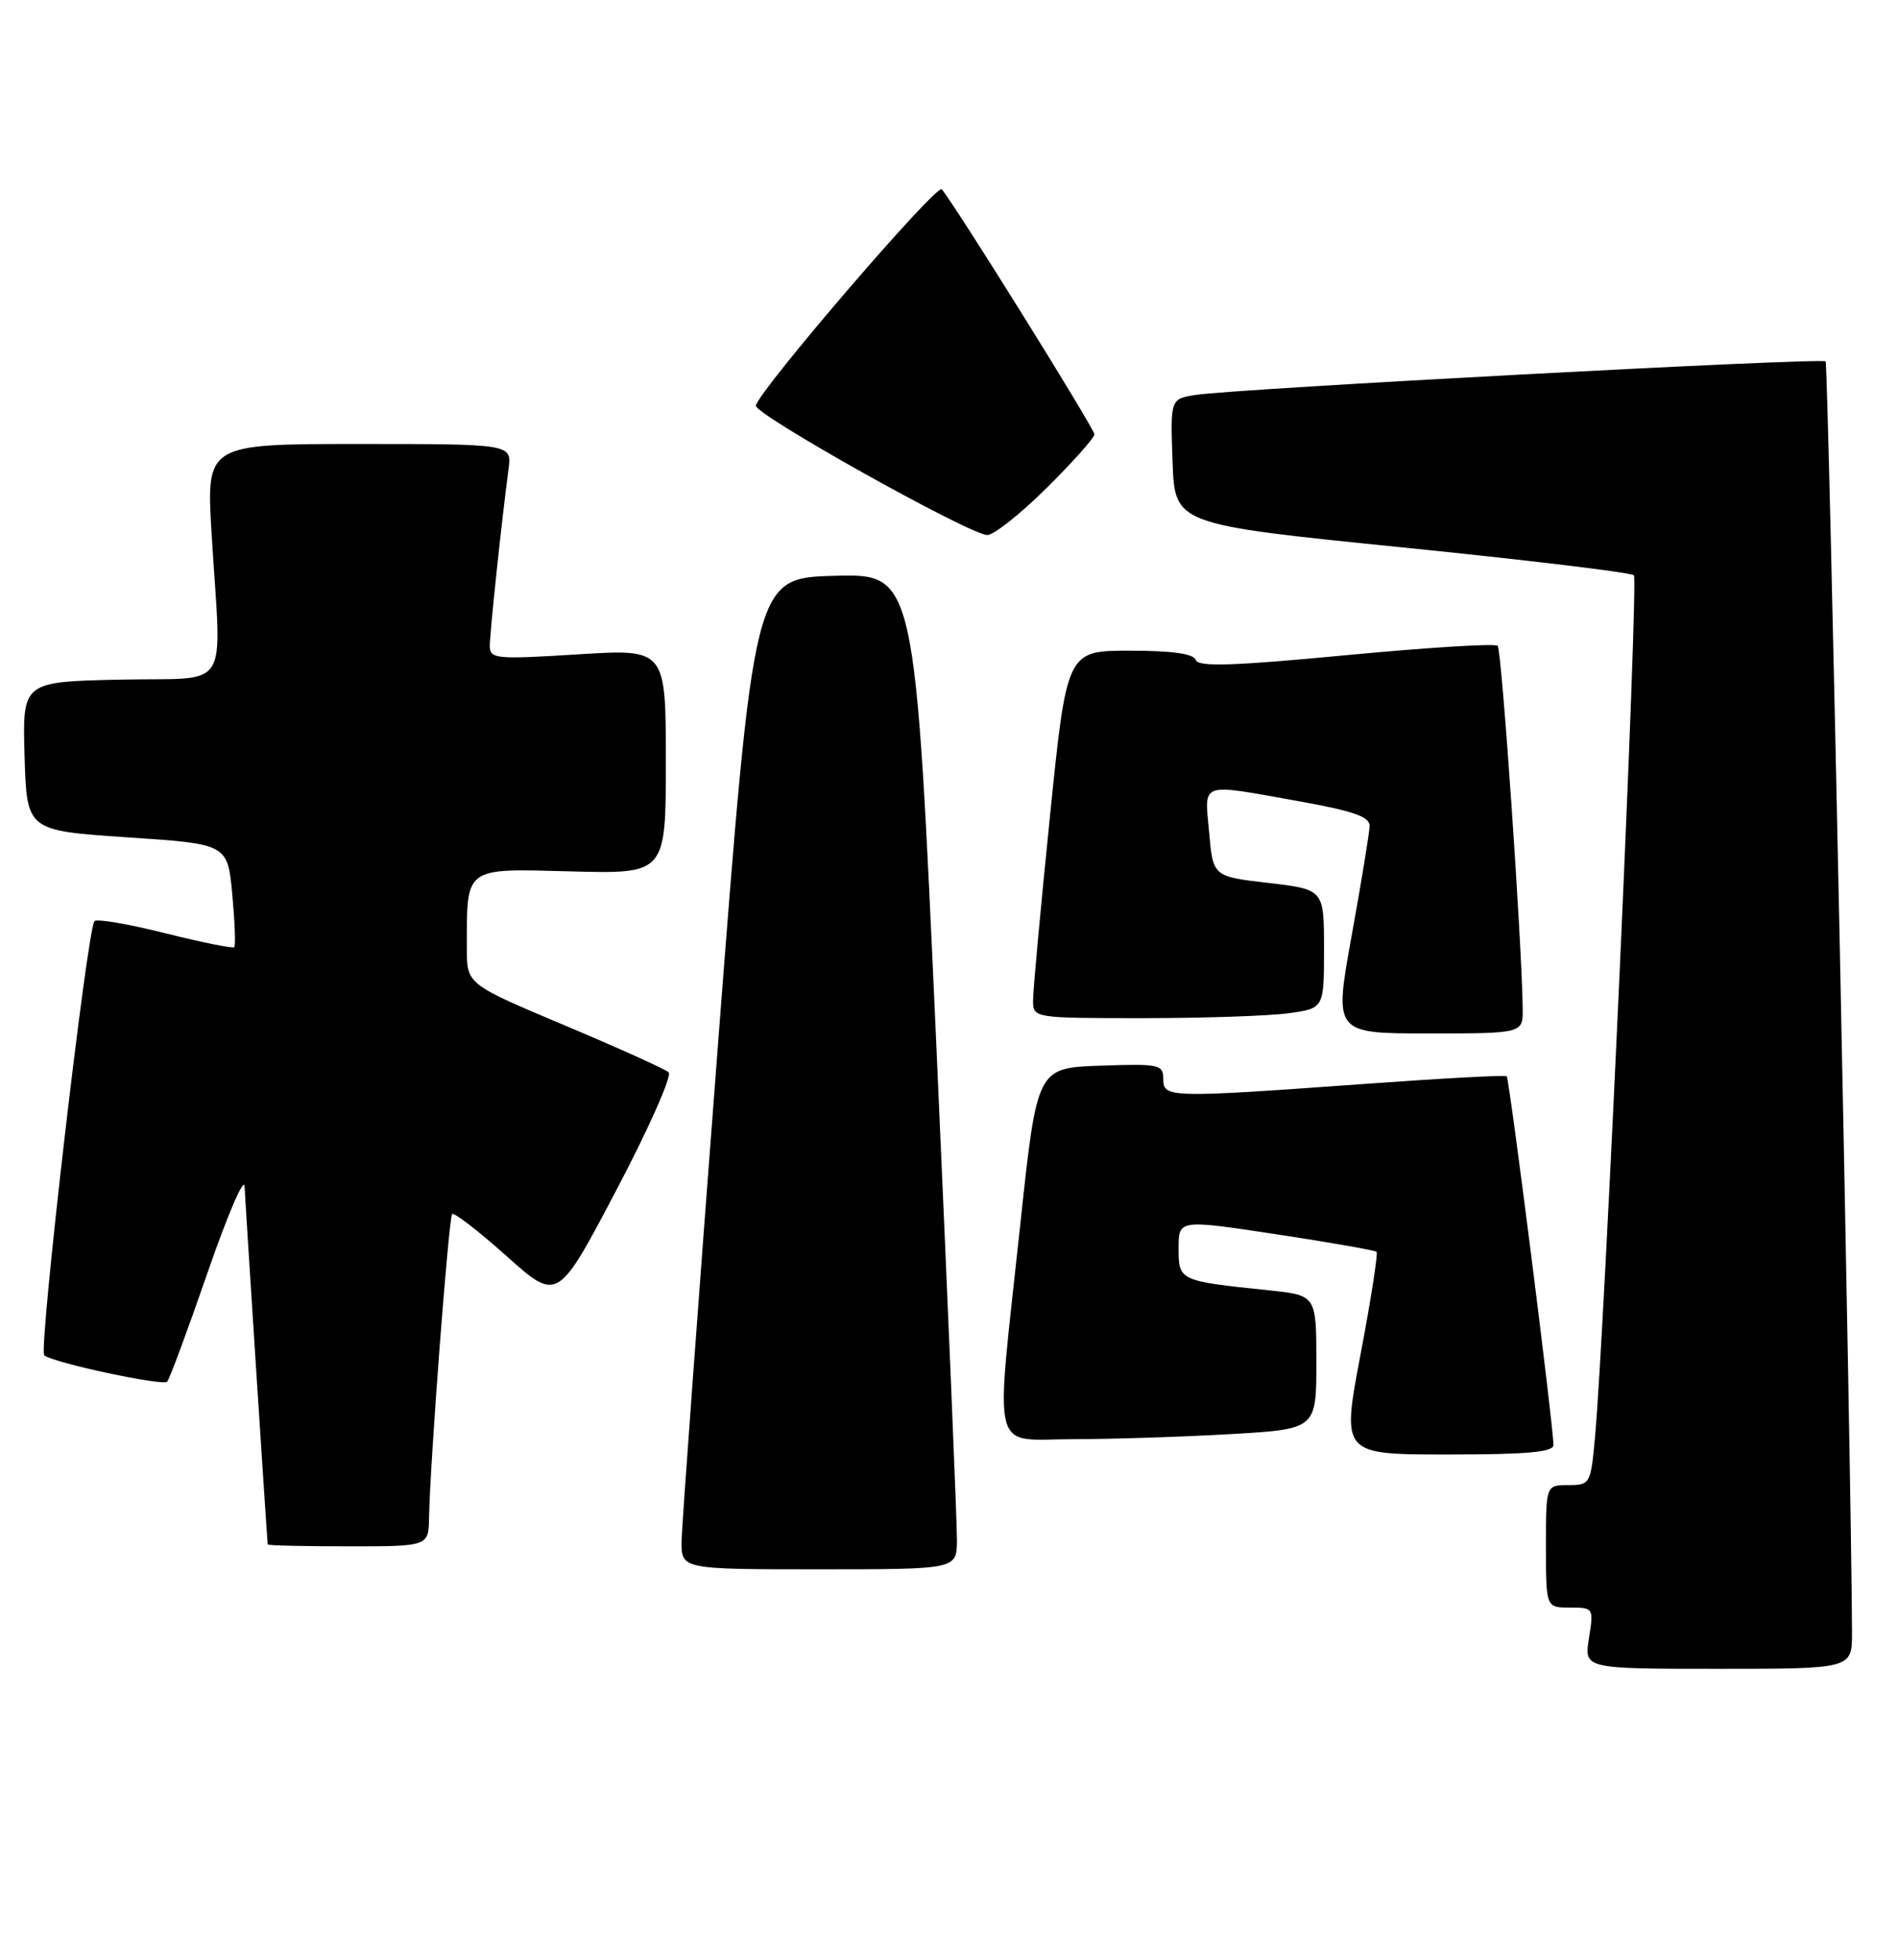 <?xml version="1.0" encoding="UTF-8" standalone="no"?>
<!DOCTYPE svg PUBLIC "-//W3C//DTD SVG 1.1//EN" "http://www.w3.org/Graphics/SVG/1.1/DTD/svg11.dtd" >
<svg xmlns="http://www.w3.org/2000/svg" xmlns:xlink="http://www.w3.org/1999/xlink" version="1.1" viewBox="0 0 248 256">
 <g >
 <path fill="currentColor"
d=" M 241.99 213.25 C 241.95 194.20 238.90 47.57 238.54 47.21 C 238.03 46.70 161.39 50.78 156.21 51.59 C 152.92 52.11 152.92 52.11 153.21 60.30 C 153.50 68.50 153.50 68.50 183.17 71.50 C 199.49 73.15 213.14 74.79 213.49 75.15 C 214.10 75.77 209.66 174.10 208.41 187.75 C 207.85 193.86 207.77 194.00 204.92 194.00 C 202.00 194.00 202.00 194.00 202.00 202.00 C 202.00 210.00 202.00 210.00 205.13 210.00 C 208.22 210.00 208.25 210.05 207.62 214.00 C 206.98 218.00 206.98 218.00 224.49 218.00 C 242.00 218.00 242.00 218.00 241.99 213.25 Z  M 125.04 201.25 C 125.06 199.19 123.84 169.92 122.33 136.22 C 119.58 74.94 119.58 74.94 109.04 75.22 C 98.50 75.50 98.50 75.50 93.81 136.50 C 91.24 170.05 89.10 199.19 89.06 201.25 C 89.00 205.00 89.00 205.00 107.00 205.00 C 125.00 205.00 125.00 205.00 125.04 201.25 Z  M 56.06 198.25 C 56.18 191.20 58.63 159.04 59.08 158.59 C 59.33 158.34 62.53 160.82 66.20 164.09 C 72.86 170.05 72.86 170.05 80.55 155.44 C 84.78 147.41 87.84 140.49 87.37 140.07 C 86.89 139.65 80.76 136.88 73.75 133.93 C 61.00 128.56 61.00 128.56 61.00 123.90 C 61.00 113.12 60.55 113.46 74.57 113.83 C 87.00 114.16 87.00 114.16 87.00 99.46 C 87.00 84.76 87.00 84.76 75.50 85.48 C 64.72 86.15 64.00 86.08 64.00 84.35 C 64.01 82.60 65.52 68.26 66.45 61.25 C 66.87 58.00 66.87 58.00 46.91 58.00 C 26.94 58.00 26.94 58.00 27.65 69.75 C 28.93 90.85 30.43 88.46 15.71 88.78 C 2.93 89.06 2.93 89.06 3.21 98.78 C 3.50 108.50 3.50 108.50 16.62 109.38 C 29.73 110.25 29.73 110.25 30.35 116.81 C 30.68 120.42 30.80 123.53 30.61 123.73 C 30.41 123.92 26.35 123.10 21.59 121.91 C 16.83 120.71 12.67 120.00 12.35 120.32 C 11.39 121.28 5.01 176.42 5.78 177.05 C 6.98 178.02 21.25 181.08 21.84 180.49 C 22.14 180.19 24.52 173.77 27.13 166.22 C 29.74 158.67 31.91 153.62 31.96 155.00 C 32.03 156.80 34.79 199.57 34.98 201.75 C 34.99 201.89 39.72 202.00 45.50 202.00 C 56.00 202.00 56.00 202.00 56.06 198.25 Z  M 202.98 188.75 C 202.95 186.05 197.22 140.89 196.87 140.59 C 196.67 140.42 188.40 140.86 178.50 141.58 C 152.66 143.44 152.00 143.42 152.00 140.96 C 152.00 139.05 151.48 138.94 143.75 139.21 C 135.50 139.50 135.50 139.50 133.31 160.00 C 130.00 190.85 129.30 188.00 140.25 188.00 C 145.34 187.99 154.56 187.70 160.75 187.34 C 172.00 186.69 172.00 186.69 172.00 177.95 C 172.00 169.20 172.00 169.20 165.75 168.55 C 154.05 167.33 154.00 167.30 154.00 163.07 C 154.00 159.30 154.00 159.30 166.75 161.23 C 173.76 162.29 179.66 163.33 179.87 163.53 C 180.07 163.74 179.13 169.78 177.77 176.95 C 175.30 190.00 175.30 190.00 189.15 190.00 C 199.57 190.00 203.00 189.69 202.98 188.75 Z  M 198.96 131.75 C 198.87 123.25 196.22 84.88 195.69 84.36 C 195.36 84.03 186.44 84.59 175.87 85.59 C 161.05 87.00 156.55 87.14 156.24 86.21 C 155.96 85.39 153.15 85.00 147.61 85.00 C 139.39 85.00 139.39 85.00 137.18 106.75 C 135.96 118.71 134.97 129.51 134.98 130.75 C 135.00 132.98 135.14 133.00 149.36 133.00 C 157.26 133.00 165.81 132.71 168.36 132.36 C 173.00 131.73 173.00 131.73 173.00 123.96 C 173.00 116.19 173.00 116.19 165.75 115.34 C 158.50 114.50 158.50 114.50 157.99 108.75 C 157.39 102.03 156.57 102.32 169.69 104.66 C 176.87 105.95 178.99 106.69 178.96 107.91 C 178.93 108.79 177.88 115.24 176.61 122.25 C 174.30 135.00 174.30 135.00 186.65 135.00 C 199.00 135.00 199.00 135.00 198.96 131.75 Z  M 136.72 63.78 C 140.18 60.36 143.00 57.19 143.00 56.74 C 143.00 55.98 124.59 26.44 123.05 24.73 C 122.38 23.98 99.30 50.83 98.76 52.98 C 98.49 54.08 126.38 69.69 128.97 69.89 C 129.78 69.95 133.27 67.20 136.72 63.78 Z "/>
</g>
</svg>